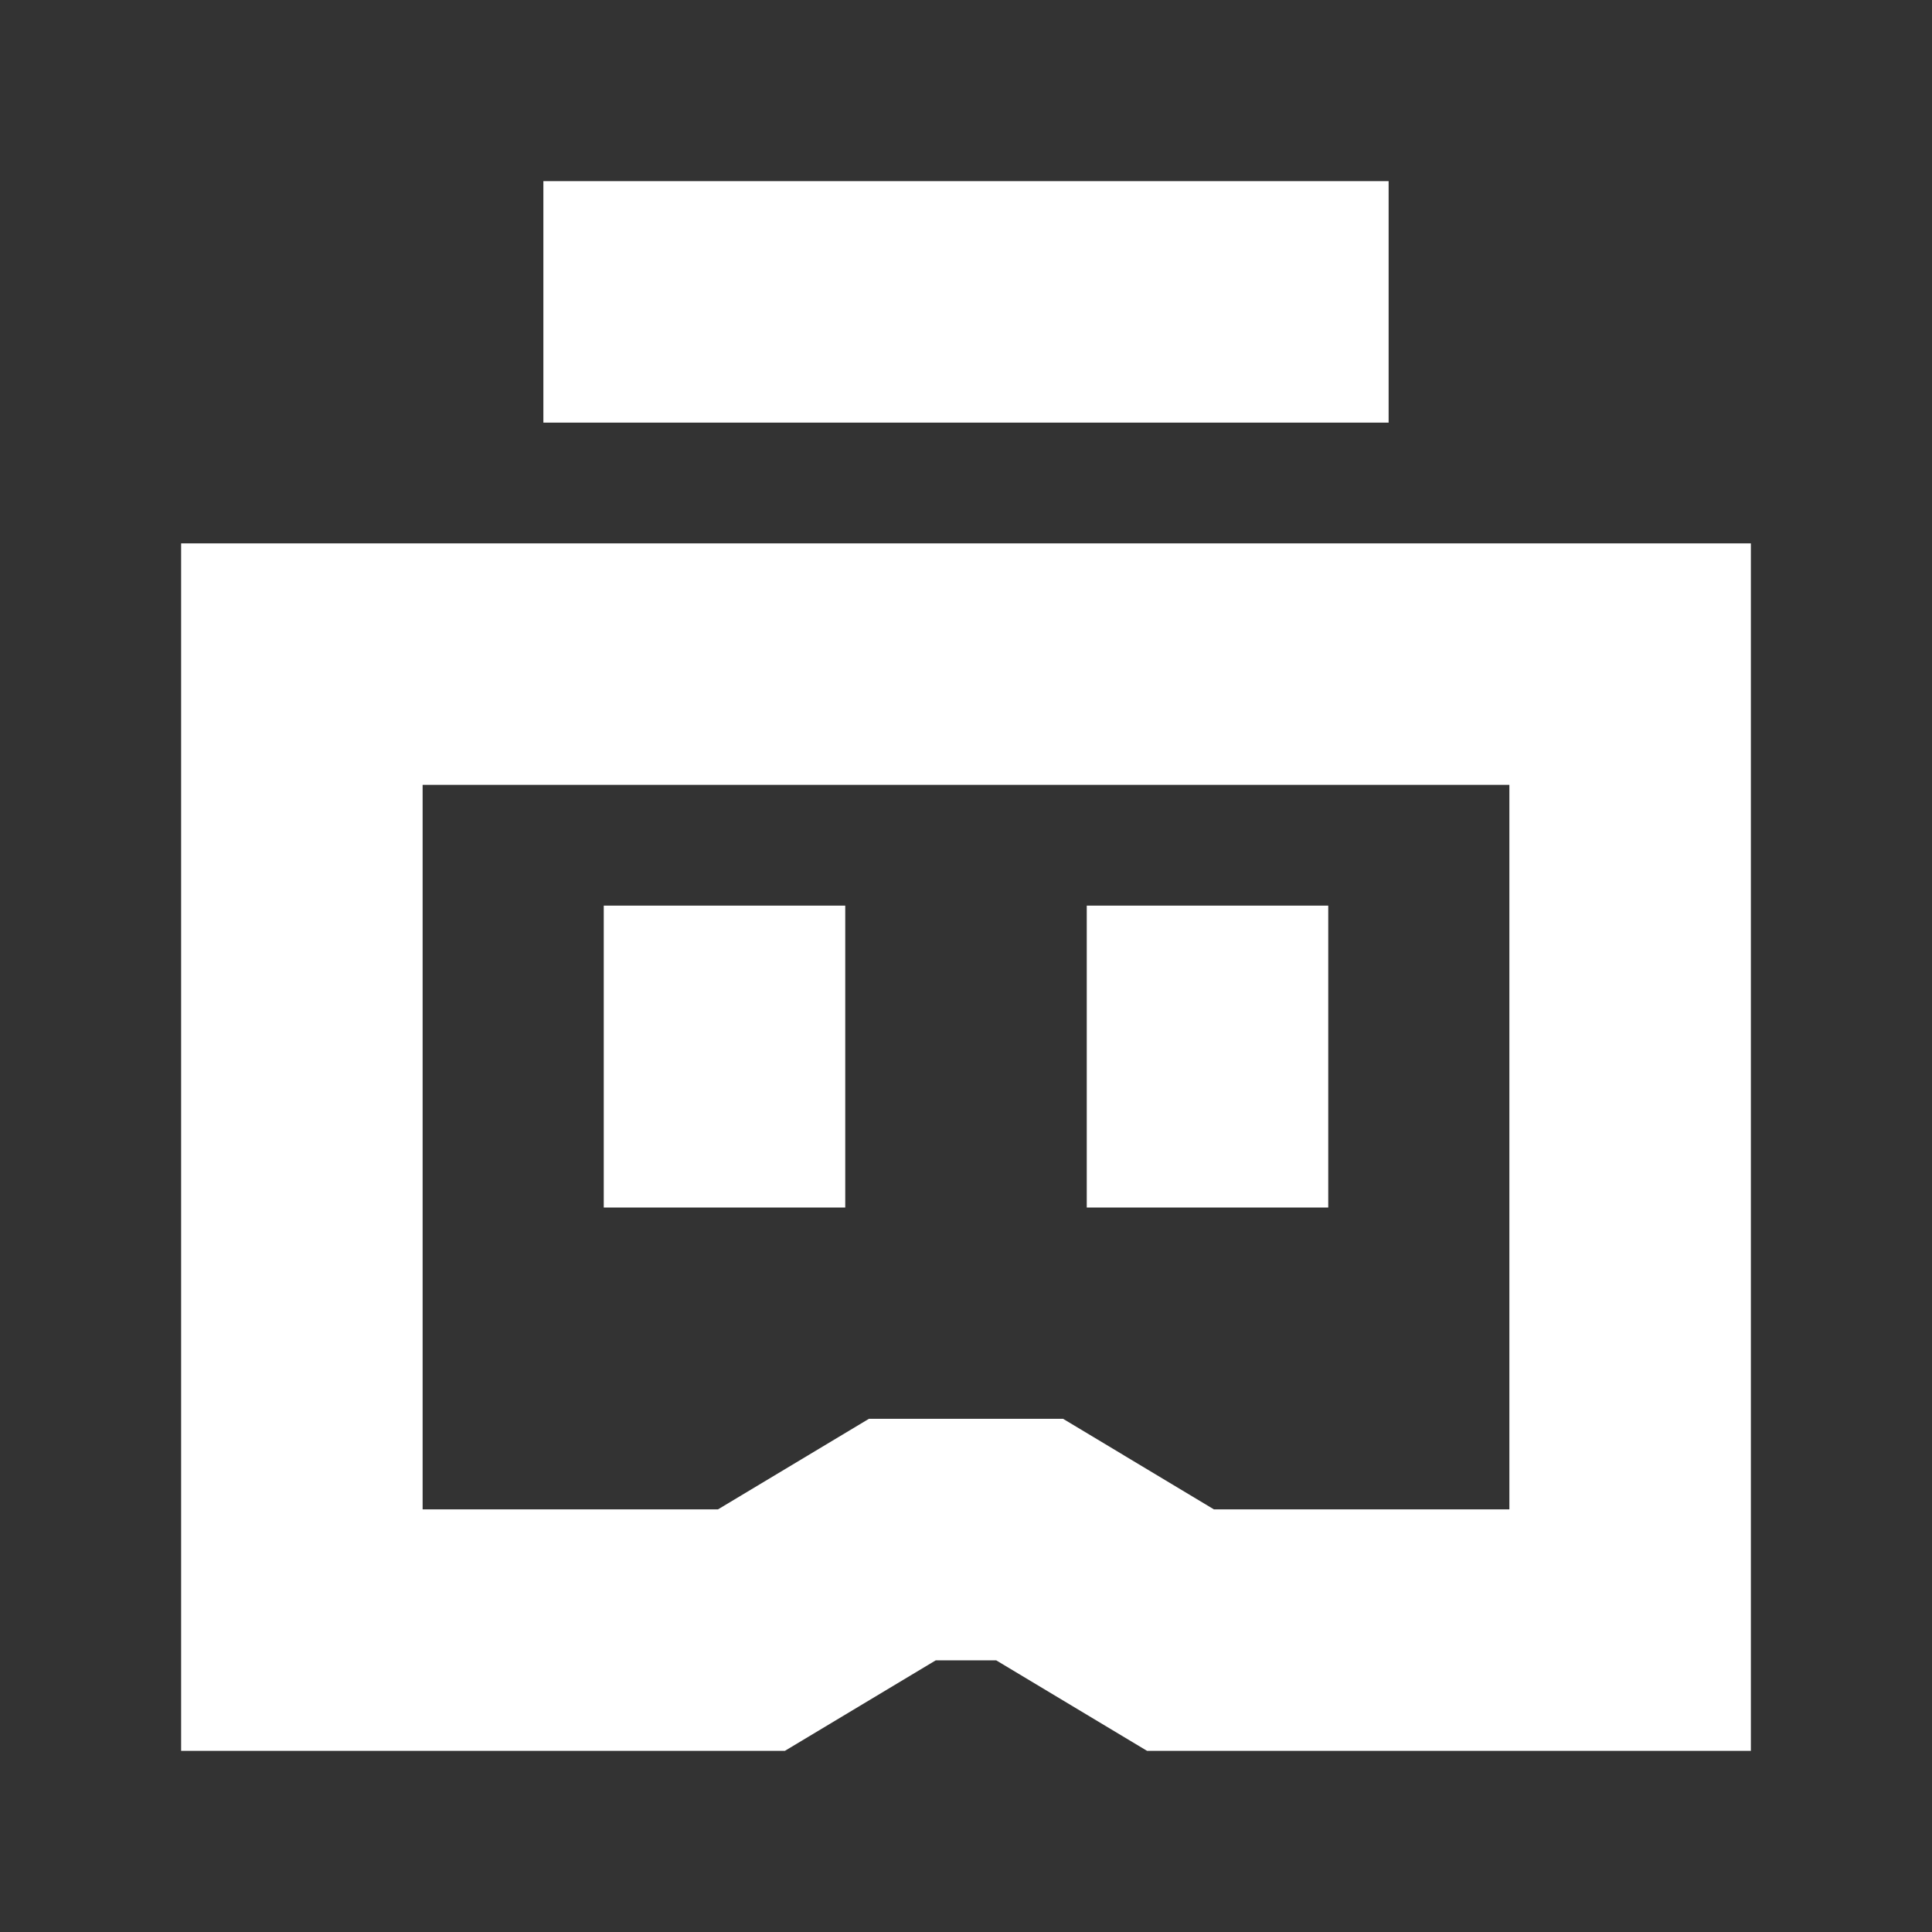 <?xml version="1.0" encoding="UTF-8"?>
<svg width="16px" height="16px" viewBox="0 0 16 16" version="1.1" xmlns="http://www.w3.org/2000/svg" xmlns:xlink="http://www.w3.org/1999/xlink">
    <rect x="0" y="0" width="16" height="16" fill="#333333" stroke="none"/>
    <title>应用云渲染-虚拟直播-16px备份</title>
    <g id="页面-1" stroke="none" stroke-width="1" fill="none" fill-rule="evenodd">
        <g id="应用云渲染-虚拟直播-16px备份">
            <rect id="矩形" x="0" y="0" width="16" height="16"></rect>
            <path d="M14.5,4.5 L14.5,14.5 L9.5,14.5 L8.25,13.75 L7.75,13.75 L6.5,14.5 L1.5,14.5 L1.5,4.5 L14.5,4.5 Z M12.5,6.5 L3.5,6.5 L3.5,12.5 L5.946,12.5 L7.196,11.75 L8.804,11.75 L10.053,12.5 L12.5,12.5 L12.5,6.5 Z M7,7.5 L7,10 L5,10 L5,7.5 L7,7.5 Z M11,7.5 L11,10 L9,10 L9,7.5 L11,7.5 Z M11.5,1.5 L11.5,3.5 L4.5,3.5 L4.5,1.5 L11.5,1.5 Z" id="形状" fill="#FFFFFF" fill-rule="nonzero"></path>
        </g>
    </g>
</svg>